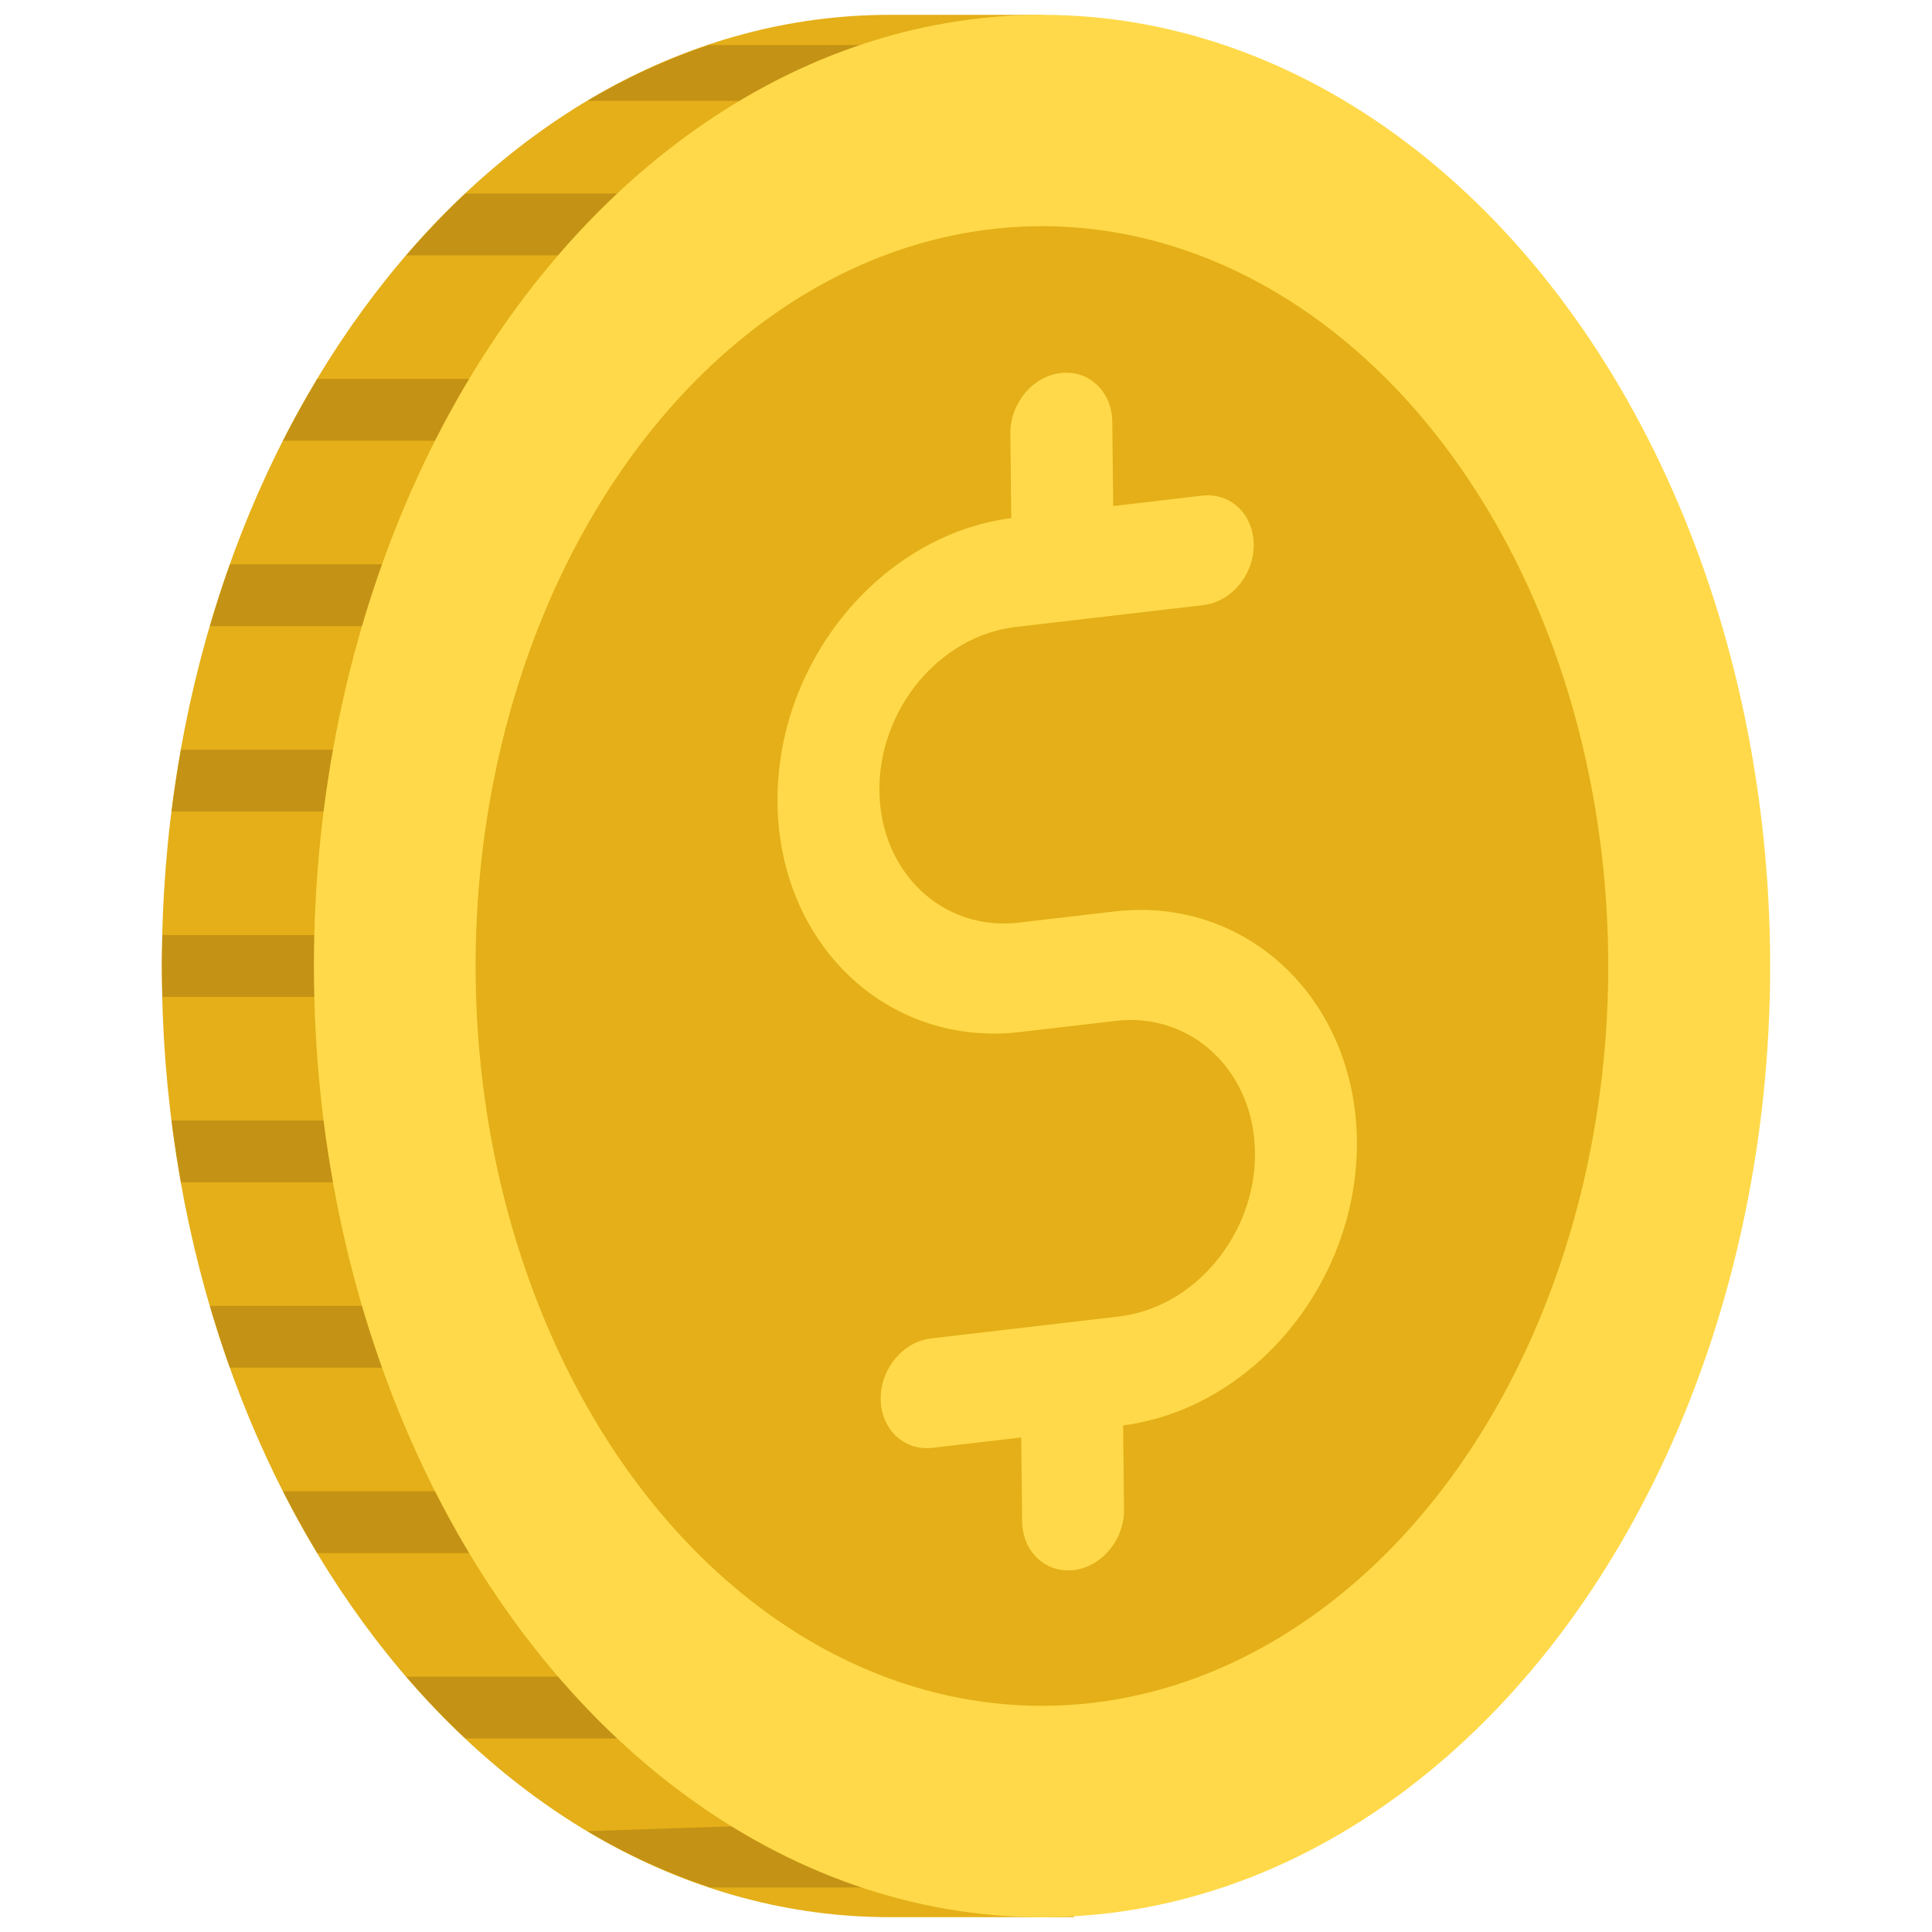<svg xmlns="http://www.w3.org/2000/svg" xmlns:xlink="http://www.w3.org/1999/xlink" version="1.1" width="256" height="256" viewBox="0 0 256 256" xml:space="preserve">
<desc>Created with Fabric.js 1.7.22</desc>
<defs>
</defs>
<g transform="translate(128 128) scale(0.72 0.72)" style="">
	<g style="stroke: none; stroke-width: 0; stroke-dasharray: none; stroke-linecap: butt; stroke-linejoin: miter; stroke-miterlimit: 10; fill: none; fill-rule: nonzero; opacity: 1;" transform="translate(-175.05 -175.05) scale(3.89 3.89)" >
	<path d="M 50.103 90 h -8.7 C 22.378 90 6.956 69.853 6.956 45 S 22.378 0 41.403 0 l 7.194 0 L 50.103 90 z" style="stroke: none; stroke-width: 1; stroke-dasharray: none; stroke-linecap: butt; stroke-linejoin: miter; stroke-miterlimit: 10; fill: rgb(228,175,24); fill-rule: nonzero; opacity: 1;" transform=" matrix(1 0 0 1 0 0) " stroke-linecap="round" />
	<path d="M 44.555 1.431 H 32.839 c -1.989 0.665 -3.912 1.542 -5.745 2.637 h 11.8 C 40.704 2.987 42.593 2.094 44.555 1.431 z" style="stroke: none; stroke-width: 1; stroke-dasharray: none; stroke-linecap: butt; stroke-linejoin: miter; stroke-miterlimit: 10; fill: rgb(196,146,20); fill-rule: nonzero; opacity: 1;" transform=" matrix(1 0 0 1 0 0) " stroke-linecap="round" />
	<path d="M 33.116 8.454 H 21.315 c -0.971 0.913 -1.906 1.887 -2.798 2.924 h 11.8 C 31.21 10.341 32.145 9.367 33.116 8.454 z" style="stroke: none; stroke-width: 1; stroke-dasharray: none; stroke-linecap: butt; stroke-linejoin: miter; stroke-miterlimit: 10; fill: rgb(196,146,20); fill-rule: nonzero; opacity: 1;" transform=" matrix(1 0 0 1 0 0) " stroke-linecap="round" />
	<path d="M 26.112 17.225 H 14.311 c -0.569 0.946 -1.113 1.919 -1.623 2.924 h 11.8 C 24.999 19.144 25.543 18.171 26.112 17.225 z" style="stroke: none; stroke-width: 1; stroke-dasharray: none; stroke-linecap: butt; stroke-linejoin: miter; stroke-miterlimit: 10; fill: rgb(196,146,20); fill-rule: nonzero; opacity: 1;" transform=" matrix(1 0 0 1 0 0) " stroke-linecap="round" />
	<path d="M 21.978 25.996 H 10.178 c -0.342 0.957 -0.657 1.932 -0.948 2.924 h 11.8 C 21.321 27.928 21.637 26.953 21.978 25.996 z" style="stroke: none; stroke-width: 1; stroke-dasharray: none; stroke-linecap: butt; stroke-linejoin: miter; stroke-miterlimit: 10; fill: rgb(196,146,20); fill-rule: nonzero; opacity: 1;" transform=" matrix(1 0 0 1 0 0) " stroke-linecap="round" />
	<path d="M 19.662 34.767 h -11.8 c -0.172 0.964 -0.323 1.937 -0.446 2.924 h 11.8 C 19.339 36.704 19.491 35.731 19.662 34.767 z" style="stroke: none; stroke-width: 1; stroke-dasharray: none; stroke-linecap: butt; stroke-linejoin: miter; stroke-miterlimit: 10; fill: rgb(196,146,20); fill-rule: nonzero; opacity: 1;" transform=" matrix(1 0 0 1 0 0) " stroke-linecap="round" />
	<path d="M 18.757 45 c 0 -0.49 0.016 -0.975 0.028 -1.462 h -11.8 C 6.973 44.025 6.956 44.51 6.956 45 s 0.016 0.975 0.028 1.462 h 11.8 C 18.773 45.975 18.757 45.49 18.757 45 z" style="stroke: none; stroke-width: 1; stroke-dasharray: none; stroke-linecap: butt; stroke-linejoin: miter; stroke-miterlimit: 10; fill: rgb(196,146,20); fill-rule: nonzero; opacity: 1;" transform=" matrix(1 0 0 1 0 0) " stroke-linecap="round" />
	<path d="M 19.216 52.309 h -11.8 c 0.123 0.986 0.274 1.96 0.446 2.924 h 11.8 C 19.491 54.269 19.339 53.296 19.216 52.309 z" style="stroke: none; stroke-width: 1; stroke-dasharray: none; stroke-linecap: butt; stroke-linejoin: miter; stroke-miterlimit: 10; fill: rgb(196,146,20); fill-rule: nonzero; opacity: 1;" transform=" matrix(1 0 0 1 0 0) " stroke-linecap="round" />
	<path d="M 21.03 61.08 H 9.23 c 0.291 0.992 0.606 1.967 0.948 2.924 h 11.801 C 21.637 63.047 21.321 62.072 21.03 61.08 z" style="stroke: none; stroke-width: 1; stroke-dasharray: none; stroke-linecap: butt; stroke-linejoin: miter; stroke-miterlimit: 10; fill: rgb(196,146,20); fill-rule: nonzero; opacity: 1;" transform=" matrix(1 0 0 1 0 0) " stroke-linecap="round" />
	<path d="M 24.488 69.851 h -11.8 c 0.511 1.005 1.055 1.978 1.623 2.924 h 11.801 C 25.543 71.829 24.999 70.856 24.488 69.851 z" style="stroke: none; stroke-width: 1; stroke-dasharray: none; stroke-linecap: butt; stroke-linejoin: miter; stroke-miterlimit: 10; fill: rgb(196,146,20); fill-rule: nonzero; opacity: 1;" transform=" matrix(1 0 0 1 0 0) " stroke-linecap="round" />
	<path d="M 30.318 78.622 h -11.8 c 0.892 1.037 1.826 2.011 2.798 2.924 h 11.801 C 32.145 80.633 31.21 79.659 30.318 78.622 z" style="stroke: none; stroke-width: 1; stroke-dasharray: none; stroke-linecap: butt; stroke-linejoin: miter; stroke-miterlimit: 10; fill: rgb(196,146,20); fill-rule: nonzero; opacity: 1;" transform=" matrix(1 0 0 1 0 0) " stroke-linecap="round" />
	<path d="M 38.256 85.554 l -11.163 0.378 c 1.856 1.109 3.804 1.994 5.819 2.662 h 11.715 C 42.41 87.851 40.278 86.828 38.256 85.554 z" style="stroke: none; stroke-width: 1; stroke-dasharray: none; stroke-linecap: butt; stroke-linejoin: miter; stroke-miterlimit: 10; fill: rgb(196,146,20); fill-rule: nonzero; opacity: 1;" transform=" matrix(1 0 0 1 0 0) " stroke-linecap="round" />
	<ellipse cx="48.597" cy="45" rx="34.447" ry="45" style="stroke: none; stroke-width: 1; stroke-dasharray: none; stroke-linecap: butt; stroke-linejoin: miter; stroke-miterlimit: 10; fill: rgb(255,217,73); fill-rule: nonzero; opacity: 1;" transform=" matrix(1 0 0 1 0 0) "/>
	<ellipse cx="48.592" cy="45" rx="26.792" ry="35" style="stroke: none; stroke-width: 1; stroke-dasharray: none; stroke-linecap: butt; stroke-linejoin: miter; stroke-miterlimit: 10; fill: rgb(228,175,24); fill-rule: nonzero; opacity: 1;" transform=" matrix(1 0 0 1 0 0) "/>
	<path d="M 63.493 53.266 c -0.072 -6.71 -5.217 -11.576 -11.467 -10.847 l -4.533 0.529 c -3.592 0.419 -6.548 -2.377 -6.589 -6.233 c -0.042 -3.856 2.847 -7.334 6.438 -7.753 l 8.887 -1.037 c 1.332 -0.155 2.399 -1.44 2.383 -2.87 c -0.015 -1.43 -1.107 -2.463 -2.439 -2.307 l -4.209 0.491 l -0.043 -3.986 c -0.015 -1.43 -1.107 -2.463 -2.439 -2.307 c -1.332 0.155 -2.399 1.44 -2.383 2.87 l 0.043 3.994 c -6.183 0.806 -11.132 6.81 -11.06 13.468 c 0.072 6.711 5.217 11.577 11.468 10.847 l 4.533 -0.529 c 3.592 -0.419 6.547 2.378 6.589 6.233 c 0.042 3.856 -2.846 7.333 -6.438 7.753 l -8.887 1.037 c -1.332 0.155 -2.399 1.44 -2.383 2.87 s 1.107 2.463 2.439 2.307 l 4.209 -0.491 l 0.043 3.968 c 0.015 1.43 1.107 2.463 2.439 2.307 c 1.332 -0.155 2.399 -1.44 2.383 -2.87 l -0.043 -3.976 C 58.616 65.929 63.565 59.925 63.493 53.266 z" style="stroke: none; stroke-width: 1; stroke-dasharray: none; stroke-linecap: butt; stroke-linejoin: miter; stroke-miterlimit: 10; fill: rgb(255,217,73); fill-rule: nonzero; opacity: 1;" transform=" matrix(1 0 0 1 0 0) " stroke-linecap="round" />
</g>
</g>
</svg>